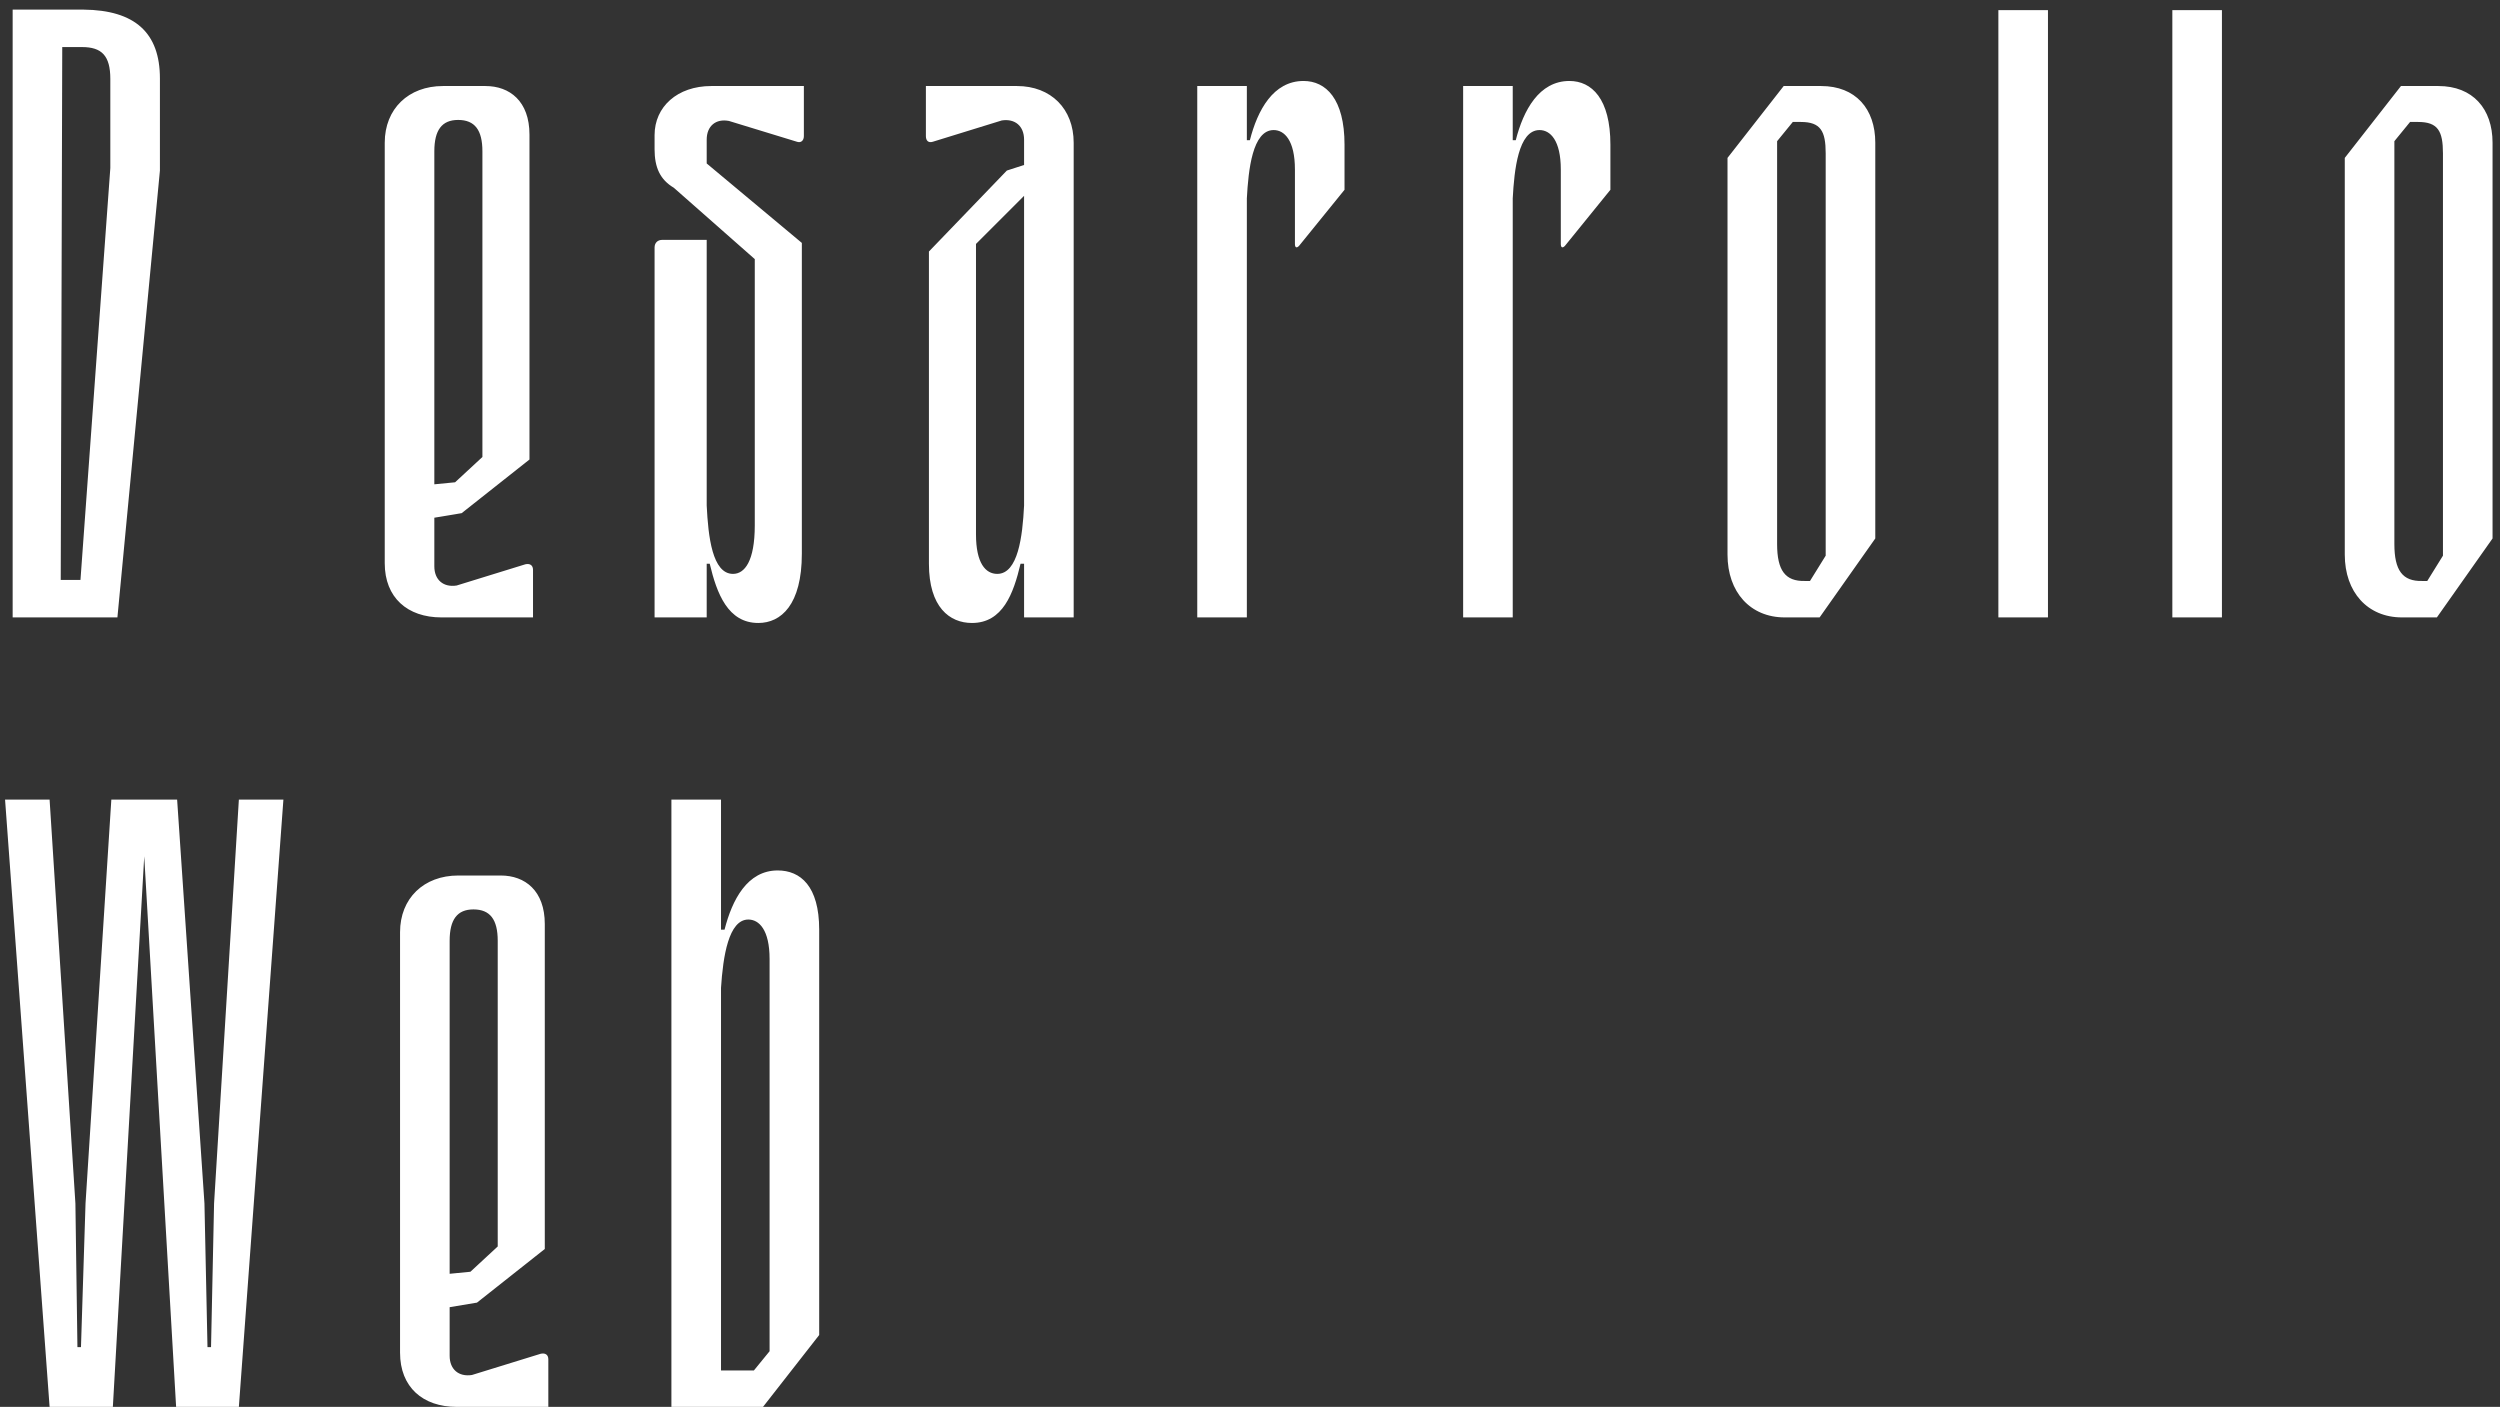 <svg width="247" height="139" viewBox="0 0 247 139" fill="none" xmlns="http://www.w3.org/2000/svg">
<rect x="0" y="0" width="247" height="139" fill="#333333" stroke="none"/>
<path d="M1.25 0.95H8.25C13.35 1 15.8 3.25 15.8 7.75V16.85L11.6 61H1.25V0.95ZM6.15 4.65L6 57.3H7.95L10.9 16.6V7.8C10.9 5.5 10.05 4.65 8.1 4.65H6.15ZM52.662 56.3V61H43.612C40.262 61 38.012 59.05 38.012 55.65V14.1C38.012 10.75 40.362 8.5 43.762 8.5H47.962C50.362 8.5 52.312 10 52.312 13.3V45.4L45.612 50.7L42.912 51.15V55.95C42.912 57.3 43.812 58.05 45.112 57.85L51.912 55.75C52.362 55.65 52.662 55.85 52.662 56.3ZM47.662 45.15V14.95C47.662 12.85 46.912 11.85 45.262 11.85C43.662 11.85 42.912 12.85 42.912 14.95V47.85L44.962 47.65L47.662 45.15ZM78.722 14L72.022 11.95C70.722 11.7 69.822 12.45 69.822 13.8V16.15L79.222 24C79.222 25.1 79.222 54.2 79.222 54.7C79.222 59.75 77.172 61.55 74.922 61.55C71.922 61.55 70.822 58.65 70.122 55.7H69.822C69.822 55.8 69.822 60.85 69.822 61H64.672V24.45C64.672 24 64.972 23.7 65.422 23.7H69.822C69.822 24.4 69.822 49.35 69.822 49.95C69.972 53 70.372 56.7 72.422 56.7C73.572 56.7 74.572 55.45 74.572 51.9V25.6L66.572 18.55C65.222 17.75 64.672 16.55 64.672 14.75V13.35C64.672 10.55 66.922 8.5 70.272 8.5H79.422V13.45C79.422 13.9 79.122 14.15 78.722 14ZM91.478 13.45V8.5H100.479C103.829 8.5 106.079 10.75 106.079 14.1V61H101.179V55.7H100.829C100.129 58.65 99.079 61.55 96.028 61.55C93.829 61.55 91.778 60 91.778 55.7V24.85L99.478 16.85L101.179 16.3V13.8C101.179 12.45 100.279 11.7 98.978 11.9L92.178 14C91.728 14.15 91.478 13.9 91.478 13.45ZM101.179 19.35L96.428 24.1V52.8C96.428 55.65 97.379 56.7 98.528 56.7C100.579 56.7 101.029 53 101.179 49.95V19.35ZM118.289 8.5H123.189V13.85H123.489C124.239 10.9 125.789 8 128.789 8C130.989 8 132.839 9.75 132.839 14.3V18.75L128.339 24.3C128.089 24.55 127.939 24.45 127.939 24.1V16.75C127.939 13.85 126.889 12.85 125.839 12.85C123.739 12.85 123.339 16.8 123.189 19.6V61H118.289V8.5ZM144.558 8.5H149.458V13.85H149.758C150.508 10.9 152.058 8 155.058 8C157.258 8 159.108 9.75 159.108 14.3V18.75L154.608 24.3C154.358 24.55 154.208 24.45 154.208 24.1V16.75C154.208 13.85 153.158 12.85 152.108 12.85C150.008 12.85 149.608 16.8 149.458 19.6V61H144.558V8.5ZM176.228 8.5H179.928C183.328 8.5 185.278 10.75 185.278 14.1V53.2L179.778 61H176.328C172.928 61 170.678 58.5 170.678 54.8V15.6L176.228 8.5ZM178.828 57.4L180.378 54.9V15.15C180.378 12.95 179.878 12.05 177.928 12.05H177.128L175.578 13.95V53.75C175.578 56.35 176.378 57.45 178.328 57.4H178.828ZM197.439 61V1H202.339V61H197.439ZM214.627 61V1H219.527V61H214.627ZM237.214 8.5H240.914C244.314 8.5 246.264 10.75 246.264 14.1V53.2L240.764 61H237.314C233.914 61 231.664 58.5 231.664 54.8V15.6L237.214 8.5ZM239.814 57.4L241.364 54.9V15.15C241.364 12.95 240.864 12.05 238.914 12.05H238.114L236.564 13.95V53.75C236.564 56.35 237.364 57.45 239.314 57.4H239.814ZM0.5 79H4.9L7.45 118.9L7.65 133.1H8L8.45 118.9L11 79H17.5L20.2 118.9L20.5 133.1H20.85L21.15 118.9L23.6 79H28L23.6 139H17.4L14.25 84.6L11.15 139H4.9L0.5 79ZM54.175 134.3V139H45.125C41.775 139 39.525 137.05 39.525 133.65V92.1C39.525 88.75 41.875 86.5 45.275 86.5H49.475C51.875 86.5 53.825 88 53.825 91.3V123.4L47.125 128.7L44.425 129.15V133.95C44.425 135.3 45.325 136.05 46.625 135.85L53.425 133.75C53.875 133.65 54.175 133.85 54.175 134.3ZM49.175 123.15V92.95C49.175 90.85 48.425 89.85 46.775 89.85C45.175 89.85 44.425 90.85 44.425 92.95V125.85L46.475 125.65L49.175 123.15ZM66.335 139V79H71.236V91.85H71.585C72.335 88.9 73.835 86 76.835 86C79.085 86 80.936 87.55 80.936 91.85V131.9L75.385 139H66.335ZM71.236 97.6V135.4H74.486L76.035 133.5V94.75C76.035 91.85 74.986 90.85 73.936 90.85C71.986 90.85 71.436 94.5 71.236 97.6Z" fill="white"/>
</svg>
